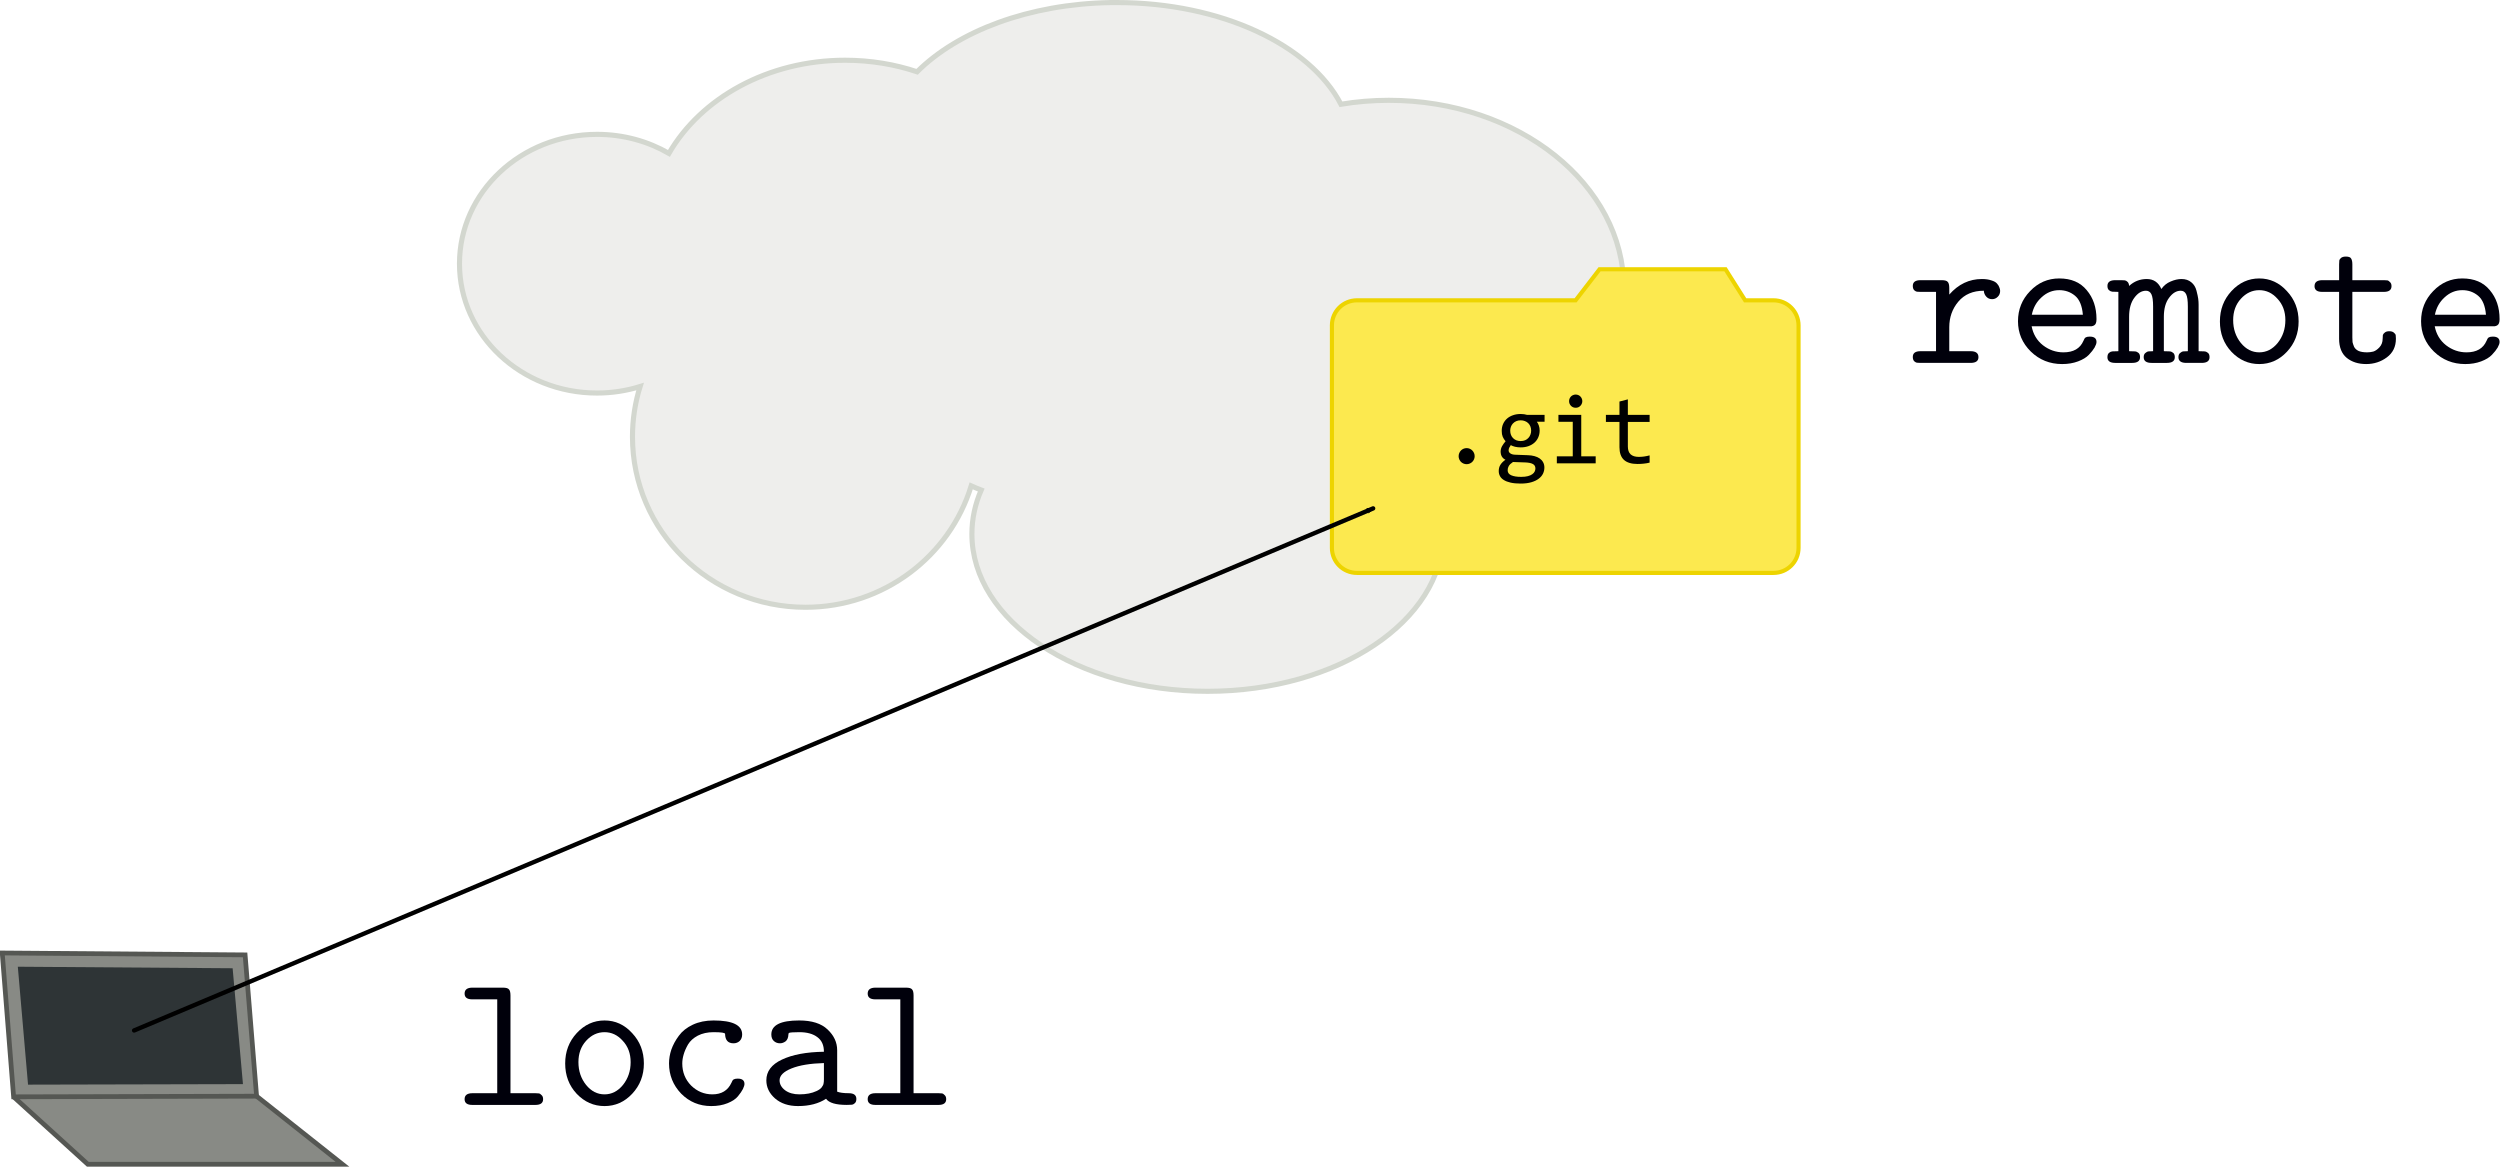 <?xml version="1.0" encoding="UTF-8" standalone="no"?>
<!-- Created with Inkscape (http://www.inkscape.org/) -->

<svg
   xmlns:dc="http://purl.org/dc/elements/1.1/"
   xmlns:cc="http://creativecommons.org/ns#"
   xmlns:rdf="http://www.w3.org/1999/02/22-rdf-syntax-ns#"
   xmlns:svg="http://www.w3.org/2000/svg"
   xmlns="http://www.w3.org/2000/svg"
   xmlns:sodipodi="http://sodipodi.sourceforge.net/DTD/sodipodi-0.dtd"
   xmlns:inkscape="http://www.inkscape.org/namespaces/inkscape"
   width="567.505"
   height="264.992"
   id="svg5993"
   version="1.1"
   inkscape:version="0.48.4 r9939"
   sodipodi:docname="remotes-defn.svg">
  <defs
     id="defs5995">
    <marker
       inkscape:stockid="Arrow2Mend"
       orient="auto"
       refY="0"
       refX="0"
       id="Arrow2Mend"
       style="overflow:visible">
      <path
         id="path6954"
         style="fill-rule:evenodd;stroke-width:0.625;stroke-linejoin:round"
         d="M 8.719,4.034 -2.207,0.016 8.719,-4.002 c -1.745,2.372 -1.735,5.617 -6e-7,8.035 z"
         transform="scale(-0.6,-0.6)"
         inkscape:connector-curvature="0" />
    </marker>
  </defs>
  <sodipodi:namedview
     id="base"
     pagecolor="#ffffff"
     bordercolor="#666666"
     borderopacity="1.0"
     inkscape:pageopacity="0.0"
     inkscape:pageshadow="2"
     inkscape:zoom="1.0349609"
     inkscape:cx="327.14108"
     inkscape:cy="161.46705"
     inkscape:document-units="px"
     inkscape:current-layer="layer1"
     showgrid="false"
     inkscape:snap-bbox="true"
     inkscape:bbox-nodes="true"
     inkscape:bbox-paths="false"
     inkscape:snap-bbox-edge-midpoints="false"
     inkscape:snap-bbox-midpoints="true"
     inkscape:window-width="1598"
     inkscape:window-height="866"
     inkscape:window-x="0"
     inkscape:window-y="32"
     inkscape:window-maximized="0"
     fit-margin-top="0"
     fit-margin-left="0"
     fit-margin-right="0"
     fit-margin-bottom="0" />
  <g
     inkscape:label="Layer 1"
     inkscape:groupmode="layer"
     id="layer1"
     transform="translate(-246.491,-108.891)">
    <path
       style="color:#000000;fill:#eeeeec;fill-opacity:1;fill-rule:nonzero;stroke:#d3d7cf;stroke-width:1.161;stroke-linecap:butt;stroke-linejoin:miter;stroke-miterlimit:4;stroke-opacity:1;stroke-dasharray:none;stroke-dashoffset:0;marker:none;visibility:visible;display:inline;overflow:visible;enable-background:accumulate"
       d="m 498.65,109.475 c -18.545,0.294 -34.745,6.499 -43.974,15.714 -5.063,-1.699 -10.58,-2.625 -16.356,-2.625 -17.551,0 -32.734,8.621 -39.982,21.146 -4.749,-2.741 -10.339,-4.319 -16.319,-4.319 -17.249,0 -31.223,13.144 -31.223,29.36 0,16.216 13.974,29.36 31.223,29.36 3.414,0 6.699,-0.524 9.775,-1.476 -1.123,3.602 -1.73,7.431 -1.73,11.396 0,21.381 17.59,38.711 39.28,38.711 17.755,0 32.75,-11.617 37.611,-27.558 0.748,0.336 1.507,0.652 2.274,0.944 -1.375,3.165 -2.117,6.507 -2.117,9.968 0,19.728 23.954,35.723 53.494,35.723 29.54,0 53.482,-15.995 53.482,-35.723 0,-4.797 -1.413,-9.37 -3.98,-13.549 25.503,-3.21 45.002,-20.873 45.002,-42.183 0,-23.585 -23.889,-42.704 -53.361,-42.704 -3.723,0 -7.355,0.315 -10.863,0.895 -6.985,-13.402 -27.112,-23.082 -50.857,-23.082 -0.462,0 -0.92,-0.007 -1.379,0 z"
       id="path6846"
       inkscape:connector-curvature="0" />
    <g
       id="g6835"
       transform="matrix(1.133,0,0,1.133,-86.216,-36.916)">
      <g
         transform="matrix(0.495,0,0,0.495,318.116,81.942)"
         style="fill:#fce94f;stroke:#edd400"
         id="g9044">
        <path
           style="color:#000000;fill:#fce94f;fill-opacity:1;fill-rule:nonzero;stroke:#edd400;stroke-width:1.668;stroke-linecap:butt;stroke-linejoin:miter;stroke-miterlimit:10;stroke-opacity:1;stroke-dasharray:none;stroke-dashoffset:0;marker:none;visibility:visible;display:inline;overflow:visible;enable-background:accumulate"
           d="m 598.009,203.422 -9.699,12.576 -88.49,0 c -5.623,0 -10.144,4.535 -10.144,10.158 l 0,90.032 c 0,5.623 4.521,10.144 10.144,10.144 l 168.586,0 c 5.623,0 10.144,-4.521 10.144,-10.144 l 0,-90.032 c 0,-5.623 -4.521,-10.158 -10.144,-10.158 l -11.478,0 -7.948,-12.576 -50.97,0 z"
           id="rect8395-2"
           inkscape:connector-curvature="0" />
      </g>
      <g
         transform="matrix(0.495,0,0,0.495,334.109,86.462)"
         style="line-height:125%;letter-spacing:0px;word-spacing:0px;color:#000000;fill:#000000;fill-opacity:1;fill-rule:nonzero;stroke:none;stroke-width:1px;marker:none;visibility:visible;display:inline;overflow:visible;enable-background:accumulate"
         id="flowRoot9036">
        <path
           inkscape:connector-curvature="0"
           d="m 511.902,266.687 c 0.443,1e-5 0.859,0.085 1.25,0.254 0.404,0.169 0.749,0.404 1.035,0.703 0.299,0.299 0.534,0.651 0.703,1.055 0.169,0.391 0.254,0.814 0.254,1.27 -10e-6,0.443 -0.085,0.859 -0.254,1.25 -0.169,0.391 -0.404,0.736 -0.703,1.035 -0.286,0.286 -0.632,0.514 -1.035,0.684 -0.391,0.169 -0.807,0.254 -1.25,0.254 -0.456,0 -0.879,-0.085 -1.27,-0.254 -0.391,-0.169 -0.736,-0.397 -1.035,-0.684 -0.286,-0.299 -0.514,-0.645 -0.684,-1.035 -0.169,-0.391 -0.254,-0.807 -0.254,-1.25 -1e-5,-0.456 0.085,-0.879 0.254,-1.27 0.169,-0.404 0.397,-0.755 0.684,-1.055 0.299,-0.299 0.645,-0.534 1.035,-0.703 0.391,-0.169 0.814,-0.254 1.27,-0.254"
           style="font-size:40px;font-style:normal;font-variant:normal;font-weight:normal;font-stretch:normal;marker:none;font-family:Consolas;-inkscape-font-specification:Consolas"
           id="path10324" />
        <path
           inkscape:connector-curvature="0"
           d="m 540.301,256.003 c 0.365,0.456 0.645,0.99 0.84,1.602 0.208,0.599 0.312,1.25 0.312,1.953 -10e-6,1.016 -0.189,1.947 -0.566,2.793 -0.365,0.833 -0.885,1.549 -1.562,2.148 -0.677,0.599 -1.491,1.068 -2.441,1.406 -0.938,0.326 -1.973,0.488 -3.105,0.488 -0.82,0 -1.589,-0.085 -2.305,-0.254 -0.716,-0.182 -1.283,-0.404 -1.699,-0.664 -0.247,0.365 -0.456,0.71 -0.625,1.035 -0.169,0.326 -0.254,0.69 -0.254,1.094 0,0.495 0.234,0.905 0.703,1.23 0.482,0.326 1.113,0.501 1.895,0.527 l 5.156,0.195 c 0.977,0.026 1.875,0.15 2.695,0.371 0.833,0.221 1.543,0.54 2.129,0.957 0.599,0.417 1.061,0.931 1.387,1.543 0.339,0.612 0.508,1.322 0.508,2.129 -2e-5,0.872 -0.189,1.699 -0.566,2.48 -0.378,0.781 -0.964,1.465 -1.758,2.051 -0.781,0.599 -1.777,1.074 -2.988,1.426 -1.211,0.352 -2.65,0.527 -4.316,0.527 -1.589,0 -2.943,-0.13 -4.062,-0.391 -1.107,-0.247 -2.018,-0.599 -2.734,-1.055 -0.716,-0.443 -1.237,-0.977 -1.562,-1.602 -0.326,-0.612 -0.488,-1.289 -0.488,-2.031 0,-0.951 0.221,-1.784 0.664,-2.5 0.443,-0.716 1.126,-1.406 2.051,-2.07 -0.339,-0.156 -0.632,-0.352 -0.879,-0.586 -0.247,-0.234 -0.449,-0.488 -0.605,-0.762 -0.156,-0.286 -0.273,-0.586 -0.352,-0.898 -0.078,-0.312 -0.117,-0.618 -0.117,-0.918 0,-0.846 0.195,-1.621 0.586,-2.324 0.404,-0.703 0.879,-1.367 1.426,-1.992 -0.247,-0.299 -0.469,-0.592 -0.664,-0.879 -0.182,-0.286 -0.345,-0.592 -0.488,-0.918 -0.13,-0.339 -0.234,-0.697 -0.312,-1.074 -0.065,-0.391 -0.098,-0.833 -0.098,-1.328 0,-1.016 0.182,-1.94 0.547,-2.773 0.378,-0.846 0.898,-1.569 1.562,-2.168 0.677,-0.599 1.484,-1.061 2.422,-1.387 0.951,-0.339 1.999,-0.508 3.145,-0.508 0.482,2e-5 0.944,0.033 1.387,0.098 0.443,0.065 0.833,0.15 1.172,0.254 l 7.109,0 0,2.773 -3.145,0 M 528.504,275.671 c -10e-6,0.924 0.482,1.595 1.445,2.012 0.964,0.43 2.305,0.645 4.023,0.645 1.081,-10e-6 1.986,-0.098 2.715,-0.293 0.742,-0.195 1.335,-0.456 1.777,-0.781 0.456,-0.312 0.781,-0.677 0.977,-1.094 0.195,-0.404 0.293,-0.82 0.293,-1.25 -10e-6,-0.794 -0.326,-1.38 -0.977,-1.758 -0.651,-0.378 -1.647,-0.599 -2.988,-0.664 l -5.117,-0.176 c -0.43,0.286 -0.788,0.566 -1.074,0.84 -0.273,0.273 -0.488,0.547 -0.645,0.82 -0.156,0.286 -0.267,0.566 -0.332,0.84 -0.065,0.286 -0.098,0.573 -0.098,0.859 m 1.035,-16.035 c 0,0.625 0.104,1.198 0.312,1.719 0.208,0.521 0.501,0.964 0.879,1.328 0.378,0.365 0.82,0.651 1.328,0.859 0.521,0.195 1.094,0.293 1.719,0.293 0.677,10e-6 1.276,-0.111 1.797,-0.332 0.534,-0.234 0.977,-0.547 1.328,-0.938 0.365,-0.391 0.638,-0.84 0.82,-1.348 0.195,-0.508 0.293,-1.035 0.293,-1.582 -10e-6,-0.625 -0.104,-1.198 -0.312,-1.719 -0.208,-0.521 -0.501,-0.964 -0.879,-1.328 -0.378,-0.365 -0.827,-0.645 -1.348,-0.84 -0.508,-0.208 -1.074,-0.312 -1.699,-0.312 -0.677,2e-5 -1.283,0.117 -1.816,0.352 -0.521,0.234 -0.964,0.547 -1.328,0.938 -0.352,0.378 -0.625,0.82 -0.82,1.328 -0.182,0.508 -0.273,1.035 -0.273,1.582"
           style="font-size:40px;font-style:normal;font-variant:normal;font-weight:normal;font-stretch:normal;marker:none;font-family:Consolas;-inkscape-font-specification:Consolas"
           id="path10326" />
        <path
           inkscape:connector-curvature="0"
           d="m 554.852,256.042 -5.801,0 0,-2.812 9.238,0 0,16.777 5.84,0 0,2.832 -15.723,0 0,-2.832 6.445,0 0,-13.965 m 1.191,-11.035 c 0.378,2e-5 0.729,0.072 1.055,0.215 0.326,0.13 0.605,0.319 0.84,0.566 0.247,0.247 0.436,0.534 0.566,0.859 0.143,0.313 0.215,0.658 0.215,1.035 -10e-6,0.365 -0.072,0.71 -0.215,1.035 -0.13,0.326 -0.319,0.612 -0.566,0.859 -0.234,0.247 -0.514,0.443 -0.84,0.586 -0.326,0.13 -0.677,0.195 -1.055,0.195 -0.378,2e-5 -0.729,-0.065 -1.055,-0.195 -0.326,-0.143 -0.612,-0.339 -0.859,-0.586 -0.234,-0.247 -0.423,-0.534 -0.566,-0.859 -0.13,-0.325 -0.195,-0.671 -0.195,-1.035 -1e-5,-0.378 0.065,-0.723 0.195,-1.035 0.143,-0.325 0.332,-0.612 0.566,-0.859 0.247,-0.247 0.534,-0.436 0.859,-0.566 0.326,-0.143 0.677,-0.215 1.055,-0.215"
           style="font-size:40px;font-style:normal;font-variant:normal;font-weight:normal;font-stretch:normal;marker:none;font-family:Consolas;-inkscape-font-specification:Consolas"
           id="path10328" />
        <path
           inkscape:connector-curvature="0"
           d="m 585.965,272.565 c -0.768,0.195 -1.563,0.332 -2.383,0.41 -0.82,0.091 -1.654,0.137 -2.5,0.137 -2.461,0 -4.297,-0.553 -5.508,-1.66 -1.211,-1.12 -1.816,-2.832 -1.816,-5.137 l 0,-10.234 -5.488,0 0,-2.852 5.488,0 0,-5.391 3.398,-0.879 0,6.27 8.809,0 0,2.852 -8.809,0 0,9.961 c -10e-6,1.406 0.371,2.461 1.113,3.164 0.755,0.69 1.862,1.035 3.32,1.035 0.625,0 1.309,-0.046 2.051,-0.137 0.742,-0.104 1.517,-0.26 2.324,-0.469 l 0,2.93"
           style="font-size:40px;font-style:normal;font-variant:normal;font-weight:normal;font-stretch:normal;marker:none;font-family:Consolas;-inkscape-font-specification:Consolas"
           id="path10330" />
      </g>
    </g>
    <g
       style="font-size:32px;line-height:125%;letter-spacing:0px;word-spacing:0px;color:#000000;fill:#000000;fill-opacity:1;fill-rule:nonzero;stroke:none;stroke-width:1px;marker:none;visibility:visible;display:inline;overflow:visible;enable-background:accumulate;font-family:CMU Serif;-inkscape-font-specification:CMU Serif"
       id="flowRoot6861" />
    <g
       id="g6899"
       style="fill:#888a85;stroke:#555753;stroke-width:3;stroke-miterlimit:4;stroke-dasharray:none"
       transform="matrix(0.36,0,0,0.36,215.023,224.55)">
      <path
         sodipodi:nodetypes="cccc"
         inkscape:connector-curvature="0"
         id="path6897"
         d="m 95.993,370.337 46.801,42.53 160.557,0 -54.145,-42.936"
         style="fill:#888a85;stroke:#555753;stroke-width:3;stroke-linecap:butt;stroke-linejoin:miter;stroke-miterlimit:4;stroke-opacity:1;stroke-dasharray:none" />
      <path
         sodipodi:nodetypes="ccccc"
         inkscape:connector-curvature="0"
         id="path6895"
         d="m 241.957,280.84 7.248,89.092 -153.212,0.406 -7.174,-90.698 z"
         style="fill:#888a85;stroke:#555753;stroke-width:3;stroke-linecap:butt;stroke-linejoin:miter;stroke-miterlimit:4;stroke-opacity:1;stroke-dasharray:none" />
    </g>
    <path
       sodipodi:nodetypes="ccccc"
       inkscape:connector-curvature="0"
       id="path6895-2"
       d="m 298.889,329.132 2.265,25.411 -47.888,0.116 -2.242,-25.869 z"
       style="fill:#2e3436;stroke:#2e3436;stroke-width:0.896;stroke-linecap:butt;stroke-linejoin:miter;stroke-miterlimit:4;stroke-opacity:1;stroke-dasharray:none" />
    <path
       style="fill:none;stroke:#000000;stroke-width:1px;stroke-linecap:round;stroke-linejoin:miter;stroke-opacity:1;marker-end:url(#Arrow2Mend)"
       d="M 276.94,342.805 558.191,224.299"
       id="path6921"
       inkscape:connector-curvature="0"
       sodipodi:nodetypes="cc" />
    <g
       style="font-style:normal;font-variant:normal;font-weight:500;font-stretch:normal;line-height:125%;letter-spacing:0px;word-spacing:0px;color:#000000;fill:#000000;fill-opacity:1;fill-rule:nonzero;stroke:none;stroke-width:1px;marker:none;visibility:visible;display:inline;overflow:visible;enable-background:accumulate;font-family:CMU Typewriter Text Variable Width;-inkscape-font-specification:CMU Typewriter Text Variable Width Medium"
       id="flowRoot7402" />
    <g
       transform="matrix(3.631,0,0,3.631,56.59,-1.517)"
       style="font-style:normal;font-variant:normal;font-weight:normal;font-stretch:normal;line-height:125%;letter-spacing:0px;word-spacing:0px;color:#000000;fill:#00000b;fill-opacity:1;fill-rule:nonzero;stroke:none;stroke-width:1px;marker:none;visibility:visible;display:inline;overflow:visible;enable-background:accumulate;font-family:Helvetica Neue;-inkscape-font-specification:Helvetica Neue"
       id="flowRoot7429">
      <path
         d="m 171.884,52.723 c 0,-0.24 0.16,-0.36 0.48,-0.36 l 0.972,0 0,-3.708 -0.972,0 c -0.096,5e-6 -0.172,-0.004 -0.228,-0.012 -0.048,-0.008 -0.104,-0.04 -0.168,-0.096 -0.056,-0.064 -0.084,-0.152 -0.084,-0.264 0,-0.24 0.16,-0.36 0.48,-0.36 l 1.32,0 c 0.2,5e-6 0.328,0.036 0.384,0.108 0.064,0.064 0.096,0.192 0.096,0.384 l 0,0.408 c 0.568,-0.648 1.248,-0.972 2.04,-0.972 0.232,5e-6 0.428,0.028 0.588,0.084 0.168,0.048 0.288,0.116 0.36,0.204 0.072,0.08 0.12,0.16 0.144,0.24 0.032,0.072 0.048,0.144 0.048,0.216 -1e-5,0.152 -0.052,0.276 -0.156,0.372 -0.096,0.096 -0.212,0.144 -0.348,0.144 -0.144,4e-6 -0.264,-0.052 -0.36,-0.156 -0.096,-0.104 -0.148,-0.228 -0.156,-0.372 -0.68,5e-6 -1.212,0.228 -1.596,0.684 -0.376,0.448 -0.564,0.98 -0.564,1.596 l 0,1.5 1.332,0 c 0.328,10e-7 0.492,0.124 0.492,0.372 0,0.24 -0.164,0.36 -0.492,0.36 l -3.132,0 c -0.096,0 -0.172,-0.004 -0.228,-0.012 -0.048,-0.008 -0.104,-0.04 -0.168,-0.096 -0.056,-0.064 -0.084,-0.152 -0.084,-0.264"
         style="font-weight:500;marker:none;font-family:CMU Typewriter Text;-inkscape-font-specification:CMU Typewriter Text Medium"
         id="path7539" />
      <path
         d="m 179.264,52.387 c -0.536,-0.528 -0.804,-1.16 -0.804,-1.896 0,-0.736 0.252,-1.364 0.756,-1.884 0.504,-0.528 1.112,-0.792 1.824,-0.792 0.744,5e-6 1.316,0.244 1.716,0.732 0.408,0.48 0.612,1.084 0.612,1.812 -1e-5,0.104 -0.012,0.188 -0.036,0.252 -0.024,0.064 -0.064,0.112 -0.12,0.144 -0.048,0.024 -0.096,0.04 -0.144,0.048 -0.04,2e-6 -0.1,2e-6 -0.18,0 l -3.576,0 c 0.096,0.496 0.332,0.892 0.708,1.188 0.384,0.296 0.812,0.444 1.284,0.444 0.624,1e-6 1.04,-0.24 1.248,-0.72 0.04,-0.112 0.088,-0.184 0.144,-0.216 0.056,-0.032 0.14,-0.048 0.252,-0.048 0.28,2e-6 0.42,0.112 0.42,0.336 -1e-5,0.088 -0.04,0.204 -0.12,0.348 -0.08,0.136 -0.2,0.288 -0.36,0.456 -0.152,0.16 -0.376,0.296 -0.672,0.408 -0.296,0.112 -0.628,0.168 -0.996,0.168 -0.768,0 -1.42,-0.26 -1.956,-0.78 m 0.06,-2.304 3.192,0 c -0.048,-0.56 -0.212,-0.956 -0.492,-1.188 -0.28,-0.232 -0.608,-0.348 -0.984,-0.348 -0.416,5e-6 -0.784,0.148 -1.104,0.444 -0.32,0.288 -0.524,0.652 -0.612,1.092"
         style="font-weight:500;marker:none;font-family:CMU Typewriter Text;-inkscape-font-specification:CMU Typewriter Text Medium"
         id="path7541" />
      <path
         d="m 184.052,52.735 c 0,-0.12 0.032,-0.208 0.096,-0.264 0.064,-0.056 0.132,-0.088 0.204,-0.096 0.08,-0.008 0.208,-0.012 0.384,-0.012 l 0,-3.708 c -0.176,5e-6 -0.304,-0.004 -0.384,-0.012 -0.072,-0.008 -0.14,-0.04 -0.204,-0.096 -0.064,-0.056 -0.096,-0.144 -0.096,-0.264 0,-0.24 0.164,-0.36 0.492,-0.36 l 0.384,0 c 0.096,5e-6 0.168,0.004 0.216,0.012 0.056,0.008 0.112,0.04 0.168,0.096 0.056,0.056 0.088,0.14 0.096,0.252 0.312,-0.288 0.68,-0.432 1.104,-0.432 0.424,5e-6 0.728,0.208 0.912,0.624 0.152,-0.216 0.344,-0.372 0.576,-0.468 0.24,-0.104 0.468,-0.156 0.684,-0.156 0.248,5e-6 0.452,0.068 0.612,0.204 0.16,0.128 0.268,0.304 0.324,0.528 0.056,0.216 0.092,0.384 0.108,0.504 0.016,0.12 0.024,0.244 0.024,0.372 l 0,2.904 c 0.176,10e-7 0.3,0.004 0.372,0.012 0.08,0.008 0.152,0.04 0.216,0.096 0.064,0.056 0.096,0.144 0.096,0.264 0,0.24 -0.164,0.36 -0.492,0.36 l -0.96,0 c -0.328,0 -0.492,-0.12 -0.492,-0.36 0,-0.112 0.032,-0.196 0.096,-0.252 0.072,-0.064 0.14,-0.1 0.204,-0.108 0.064,-0.008 0.16,-0.012 0.288,-0.012 l 0,-2.796 c 0,-0.368 -0.036,-0.624 -0.108,-0.768 -0.072,-0.144 -0.184,-0.216 -0.336,-0.216 -0.272,5e-6 -0.516,0.148 -0.732,0.444 -0.216,0.288 -0.324,0.684 -0.324,1.188 l 0,2.148 c 0.176,10e-7 0.3,0.004 0.372,0.012 0.08,0.008 0.152,0.04 0.216,0.096 0.064,0.056 0.096,0.144 0.096,0.264 0,0.24 -0.164,0.36 -0.492,0.36 l -0.96,0 c -0.328,0 -0.492,-0.12 -0.492,-0.36 0,-0.112 0.032,-0.196 0.096,-0.252 0.072,-0.064 0.14,-0.1 0.204,-0.108 0.064,-0.008 0.16,-0.012 0.288,-0.012 l 0,-2.796 c 0,-0.368 -0.036,-0.624 -0.108,-0.768 -0.072,-0.144 -0.184,-0.216 -0.336,-0.216 -0.272,5e-6 -0.516,0.148 -0.732,0.444 -0.216,0.288 -0.324,0.684 -0.324,1.188 l 0,2.148 c 0.176,10e-7 0.3,0.004 0.372,0.012 0.08,0.008 0.152,0.04 0.216,0.096 0.064,0.056 0.096,0.144 0.096,0.264 0,0.24 -0.164,0.36 -0.492,0.36 l -1.056,0 c -0.328,0 -0.492,-0.12 -0.492,-0.36"
         style="font-weight:500;marker:none;font-family:CMU Typewriter Text;-inkscape-font-specification:CMU Typewriter Text Medium"
         id="path7543" />
      <path
         d="m 191.084,50.503 c 0,-0.744 0.24,-1.376 0.72,-1.896 0.488,-0.528 1.068,-0.792 1.74,-0.792 0.672,5e-6 1.248,0.264 1.728,0.792 0.488,0.52 0.732,1.152 0.732,1.896 -1e-5,0.744 -0.244,1.376 -0.732,1.896 -0.48,0.512 -1.056,0.768 -1.728,0.768 -0.672,0 -1.252,-0.256 -1.74,-0.768 -0.48,-0.512 -0.72,-1.144 -0.72,-1.896 m 0.828,-0.084 c 0,0.552 0.16,1.028 0.48,1.428 0.32,0.392 0.704,0.588 1.152,0.588 0.448,1e-6 0.832,-0.196 1.152,-0.588 0.32,-0.4 0.48,-0.876 0.48,-1.428 0,-0.536 -0.164,-0.98 -0.492,-1.332 -0.32,-0.36 -0.7,-0.54 -1.14,-0.54 -0.44,5e-6 -0.824,0.18 -1.152,0.54 -0.32,0.352 -0.48,0.796 -0.48,1.332"
         style="font-weight:500;marker:none;font-family:CMU Typewriter Text;-inkscape-font-specification:CMU Typewriter Text Medium"
         id="path7545" />
      <path
         d="m 197,48.295 c 0,-0.248 0.164,-0.372 0.492,-0.372 l 1.044,0 0,-0.984 c 0,-0.104 0.004,-0.184 0.012,-0.24 0.008,-0.056 0.044,-0.112 0.108,-0.168 0.072,-0.056 0.172,-0.084 0.3,-0.084 0.184,7e-6 0.296,0.044 0.336,0.132 0.048,0.08 0.072,0.2 0.072,0.36 l 0,0.984 1.968,0 c 0.096,5e-6 0.168,0.004 0.216,0.012 0.056,0.008 0.112,0.044 0.168,0.108 0.064,0.056 0.096,0.14 0.096,0.252 -1e-5,0.24 -0.16,0.36 -0.48,0.36 l -1.968,0 0,2.856 c -1e-5,0.112 0.004,0.208 0.012,0.288 0.016,0.072 0.048,0.168 0.096,0.288 0.056,0.112 0.152,0.2 0.288,0.264 0.136,0.056 0.312,0.084 0.528,0.084 0.128,1e-6 0.256,-0.016 0.384,-0.048 0.128,-0.04 0.256,-0.128 0.384,-0.264 0.136,-0.144 0.204,-0.328 0.204,-0.552 -1e-5,-0.088 0.004,-0.16 0.012,-0.216 0.016,-0.056 0.056,-0.108 0.12,-0.156 0.064,-0.056 0.156,-0.084 0.276,-0.084 0.128,2e-6 0.224,0.028 0.288,0.084 0.072,0.056 0.112,0.112 0.12,0.168 0.008,0.048 0.012,0.12 0.012,0.216 -10e-6,0.496 -0.188,0.884 -0.564,1.164 -0.376,0.28 -0.808,0.42 -1.296,0.42 -0.488,0 -0.892,-0.128 -1.212,-0.384 -0.32,-0.264 -0.48,-0.664 -0.48,-1.2 l 0,-2.928 -1.056,0 c -0.32,5e-6 -0.48,-0.12 -0.48,-0.36"
         style="font-weight:500;marker:none;font-family:CMU Typewriter Text;-inkscape-font-specification:CMU Typewriter Text Medium"
         id="path7547" />
      <path
         d="m 204.464,52.387 c -0.536,-0.528 -0.804,-1.16 -0.804,-1.896 0,-0.736 0.252,-1.364 0.756,-1.884 0.504,-0.528 1.112,-0.792 1.824,-0.792 0.744,5e-6 1.316,0.244 1.716,0.732 0.408,0.48 0.612,1.084 0.612,1.812 0,0.104 -0.012,0.188 -0.036,0.252 -0.024,0.064 -0.064,0.112 -0.12,0.144 -0.048,0.024 -0.096,0.04 -0.144,0.048 -0.04,2e-6 -0.1,2e-6 -0.18,0 l -3.576,0 c 0.096,0.496 0.332,0.892 0.708,1.188 0.384,0.296 0.812,0.444 1.284,0.444 0.624,1e-6 1.04,-0.24 1.248,-0.72 0.04,-0.112 0.088,-0.184 0.144,-0.216 0.056,-0.032 0.14,-0.048 0.252,-0.048 0.28,2e-6 0.42,0.112 0.42,0.336 0,0.088 -0.04,0.204 -0.12,0.348 -0.08,0.136 -0.2,0.288 -0.36,0.456 -0.152,0.16 -0.376,0.296 -0.672,0.408 -0.296,0.112 -0.628,0.168 -0.996,0.168 -0.768,0 -1.42,-0.26 -1.956,-0.78 m 0.06,-2.304 3.192,0 c -0.048,-0.56 -0.212,-0.956 -0.492,-1.188 -0.28,-0.232 -0.608,-0.348 -0.984,-0.348 -0.416,5e-6 -0.784,0.148 -1.104,0.444 -0.32,0.288 -0.524,0.652 -0.612,1.092"
         style="font-weight:500;marker:none;font-family:CMU Typewriter Text;-inkscape-font-specification:CMU Typewriter Text Medium"
         id="path7549" />
    </g>
    <g
       transform="matrix(3.631,0,0,3.631,-273.287,166.922)"
       style="font-style:normal;font-variant:normal;font-weight:normal;font-stretch:normal;line-height:125%;letter-spacing:0px;word-spacing:0px;color:#000000;fill:#00000b;fill-opacity:1;fill-rule:nonzero;stroke:none;stroke-width:1px;marker:none;visibility:visible;display:inline;overflow:visible;enable-background:accumulate;font-family:Helvetica Neue;-inkscape-font-specification:Helvetica Neue"
       id="flowRoot7429-58">
      <path
         d="m 172.196,52.735 c 0,-0.248 0.164,-0.372 0.492,-0.372 l 1.548,0 0,-5.868 -1.56,0 c -0.32,7e-6 -0.48,-0.12 -0.48,-0.36 0,-0.248 0.164,-0.372 0.492,-0.372 l 1.896,0 c 0.2,7e-6 0.328,0.036 0.384,0.108 0.064,0.064 0.096,0.192 0.096,0.384 l 0,6.108 1.56,0 c 0.096,10e-7 0.168,0.004 0.216,0.012 0.056,0.008 0.112,0.044 0.168,0.108 0.064,0.056 0.096,0.14 0.096,0.252 -1e-5,0.24 -0.16,0.36 -0.48,0.36 l -3.948,0 c -0.32,0 -0.48,-0.12 -0.48,-0.36"
         style="font-weight:500;marker:none;font-family:CMU Typewriter Text;-inkscape-font-specification:CMU Typewriter Text Medium"
         id="path7552" />
      <path
         d="m 178.484,50.503 c 0,-0.744 0.24,-1.376 0.72,-1.896 0.488,-0.528 1.068,-0.792 1.74,-0.792 0.672,5e-6 1.248,0.264 1.728,0.792 0.488,0.52 0.732,1.152 0.732,1.896 -1e-5,0.744 -0.244,1.376 -0.732,1.896 -0.48,0.512 -1.056,0.768 -1.728,0.768 -0.672,0 -1.252,-0.256 -1.74,-0.768 -0.48,-0.512 -0.72,-1.144 -0.72,-1.896 m 0.828,-0.084 c 0,0.552 0.16,1.028 0.48,1.428 0.32,0.392 0.704,0.588 1.152,0.588 0.448,1e-6 0.832,-0.196 1.152,-0.588 0.32,-0.4 0.48,-0.876 0.48,-1.428 -1e-5,-0.536 -0.164,-0.98 -0.492,-1.332 -0.32,-0.36 -0.7,-0.54 -1.14,-0.54 -0.44,5e-6 -0.824,0.18 -1.152,0.54 -0.32,0.352 -0.48,0.796 -0.48,1.332"
         style="font-weight:500;marker:none;font-family:CMU Typewriter Text;-inkscape-font-specification:CMU Typewriter Text Medium"
         id="path7554" />
      <path
         d="m 184.976,50.503 c 0,-0.288 0.048,-0.576 0.144,-0.864 0.104,-0.296 0.26,-0.584 0.468,-0.864 0.208,-0.288 0.5,-0.52 0.876,-0.696 0.376,-0.176 0.808,-0.264 1.296,-0.264 1.192,5e-6 1.788,0.292 1.788,0.876 0,0.168 -0.052,0.304 -0.156,0.408 -0.104,0.096 -0.232,0.144 -0.384,0.144 -0.344,4e-6 -0.52,-0.196 -0.528,-0.588 0,-0.072 -0.24,-0.108 -0.72,-0.108 -0.376,5e-6 -0.704,0.072 -0.984,0.216 -0.272,0.144 -0.476,0.328 -0.612,0.552 -0.128,0.224 -0.22,0.436 -0.276,0.636 -0.056,0.192 -0.084,0.376 -0.084,0.552 0,0.544 0.184,1.004 0.552,1.38 0.376,0.368 0.82,0.552 1.332,0.552 0.568,1e-6 0.964,-0.24 1.188,-0.72 0.04,-0.112 0.088,-0.184 0.144,-0.216 0.056,-0.032 0.14,-0.048 0.252,-0.048 0.28,2e-6 0.42,0.112 0.42,0.336 0,0.072 -0.032,0.176 -0.096,0.312 -0.064,0.128 -0.168,0.28 -0.312,0.456 -0.136,0.168 -0.352,0.312 -0.648,0.432 -0.296,0.12 -0.636,0.18 -1.02,0.18 -0.744,0 -1.372,-0.26 -1.884,-0.78 -0.504,-0.528 -0.756,-1.156 -0.756,-1.884"
         style="font-weight:500;marker:none;font-family:CMU Typewriter Text;-inkscape-font-specification:CMU Typewriter Text Medium"
         id="path7556" />
      <path
         d="m 191.06,51.559 c 0,-0.56 0.324,-0.992 0.972,-1.296 0.656,-0.312 1.532,-0.476 2.628,-0.492 0,-0.408 -0.136,-0.712 -0.408,-0.912 -0.272,-0.208 -0.648,-0.312 -1.128,-0.312 -0.176,5e-6 -0.32,0.004 -0.432,0.012 -0.12,0.008 -0.192,0.02 -0.216,0.036 -0.024,0.016 -0.036,0.048 -0.036,0.096 -0.008,0.2 -0.068,0.344 -0.18,0.432 -0.112,0.08 -0.228,0.12 -0.348,0.12 -0.152,4e-6 -0.28,-0.048 -0.384,-0.144 -0.104,-0.096 -0.156,-0.232 -0.156,-0.408 0,-0.584 0.58,-0.876 1.74,-0.876 0.792,5e-6 1.384,0.188 1.776,0.564 0.4,0.376 0.6,0.808 0.6,1.296 l 0,2.592 c 0.168,0.064 0.408,0.096 0.72,0.096 0.32,10e-7 0.48,0.12 0.48,0.36 -1e-5,0.12 -0.032,0.208 -0.096,0.264 -0.056,0.056 -0.12,0.088 -0.192,0.096 -0.064,0.008 -0.168,0.012 -0.312,0.012 -0.68,0 -1.112,-0.128 -1.296,-0.384 -0.464,0.304 -1.048,0.456 -1.752,0.456 -0.592,0 -1.072,-0.16 -1.44,-0.48 -0.36,-0.32 -0.54,-0.696 -0.54,-1.128 m 0.828,0 c 0,0.24 0.116,0.448 0.348,0.624 0.232,0.168 0.528,0.252 0.888,0.252 0.424,1e-6 0.78,-0.068 1.068,-0.204 0.144,-0.064 0.252,-0.14 0.324,-0.228 0.072,-0.096 0.112,-0.176 0.12,-0.24 0.016,-0.064 0.024,-0.156 0.024,-0.276 l 0,-1.008 c -0.856,0.024 -1.532,0.136 -2.028,0.336 -0.496,0.2 -0.744,0.448 -0.744,0.744"
         style="font-weight:500;marker:none;font-family:CMU Typewriter Text;-inkscape-font-specification:CMU Typewriter Text Medium"
         id="path7558" />
      <path
         d="m 197.396,52.735 c 0,-0.248 0.164,-0.372 0.492,-0.372 l 1.548,0 0,-5.868 -1.56,0 c -0.32,7e-6 -0.48,-0.12 -0.48,-0.36 0,-0.248 0.164,-0.372 0.492,-0.372 l 1.896,0 c 0.2,7e-6 0.328,0.036 0.384,0.108 0.064,0.064 0.096,0.192 0.096,0.384 l 0,6.108 1.56,0 c 0.096,10e-7 0.168,0.004 0.216,0.012 0.056,0.008 0.112,0.044 0.168,0.108 0.064,0.056 0.096,0.14 0.096,0.252 -1e-5,0.24 -0.16,0.36 -0.48,0.36 l -3.948,0 c -0.32,0 -0.48,-0.12 -0.48,-0.36"
         style="font-weight:500;marker:none;font-family:CMU Typewriter Text;-inkscape-font-specification:CMU Typewriter Text Medium"
         id="path7560" />
    </g>
  </g>
</svg>
